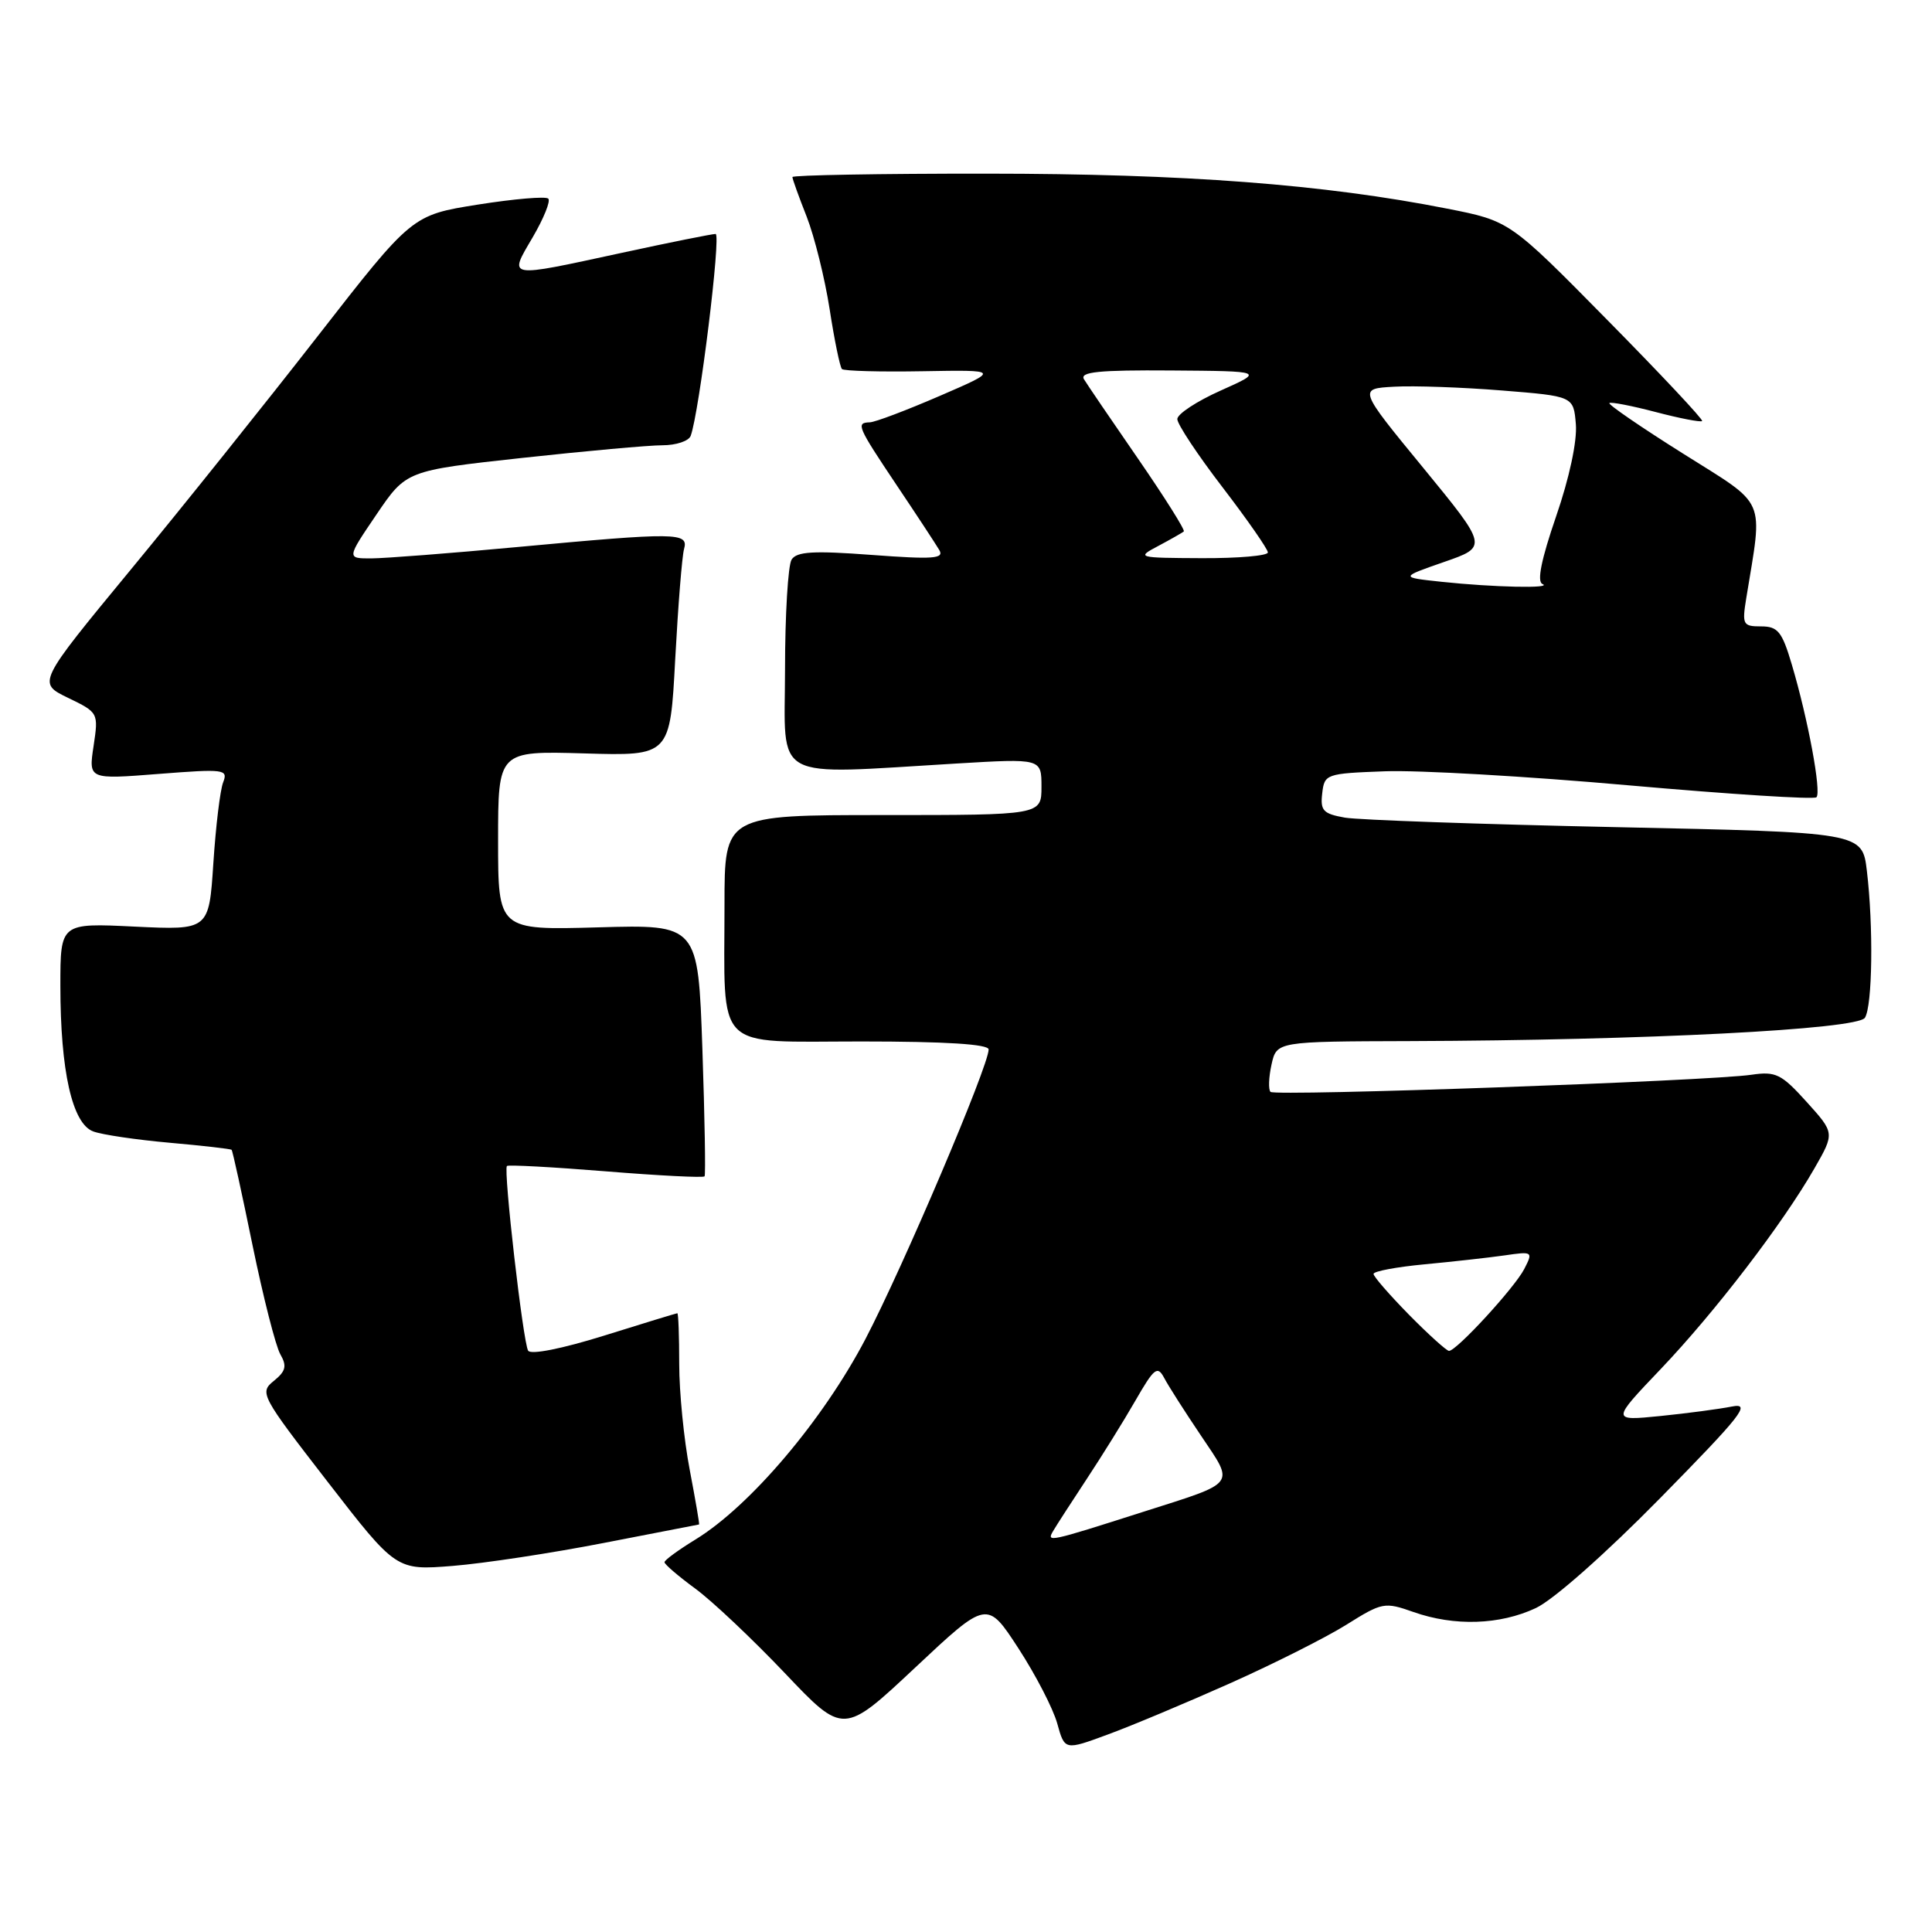 <?xml version="1.0" encoding="UTF-8" standalone="no"?>
<!DOCTYPE svg PUBLIC "-//W3C//DTD SVG 1.1//EN" "http://www.w3.org/Graphics/SVG/1.1/DTD/svg11.dtd" >
<svg xmlns="http://www.w3.org/2000/svg" xmlns:xlink="http://www.w3.org/1999/xlink" version="1.1" viewBox="0 0 256 256">
 <g >
 <path fill="currentColor"
d=" M 163.00 223.04 C 168.78 220.46 175.71 216.97 178.41 215.28 C 183.15 212.31 183.46 212.25 187.29 213.60 C 192.71 215.51 198.72 215.32 203.50 213.08 C 205.82 212.00 212.76 205.86 220.00 198.49 C 230.79 187.51 232.09 185.86 229.50 186.37 C 227.85 186.70 223.57 187.27 220.00 187.63 C 213.50 188.28 213.50 188.28 220.07 181.39 C 227.25 173.85 236.21 162.16 240.42 154.82 C 243.11 150.13 243.11 150.13 239.39 146.01 C 236.04 142.30 235.30 141.94 232.08 142.41 C 226.52 143.24 168.95 145.29 168.35 144.68 C 168.05 144.38 168.11 142.76 168.48 141.07 C 169.16 138.00 169.16 138.00 186.83 137.95 C 217.88 137.85 246.13 136.41 247.11 134.86 C 248.11 133.28 248.25 122.76 247.37 115.39 C 246.76 110.29 246.76 110.29 214.13 109.60 C 196.18 109.22 180.01 108.65 178.20 108.34 C 175.33 107.83 174.93 107.41 175.20 105.13 C 175.49 102.56 175.70 102.49 183.50 102.20 C 187.90 102.03 202.44 102.87 215.81 104.06 C 229.18 105.24 240.38 105.96 240.69 105.64 C 241.37 104.96 239.57 95.27 237.42 88.04 C 236.13 83.68 235.57 83.00 233.35 83.00 C 230.94 83.00 230.82 82.77 231.39 79.25 C 233.60 65.68 234.26 67.19 223.04 60.12 C 217.47 56.62 213.07 53.60 213.25 53.41 C 213.44 53.23 216.20 53.76 219.40 54.60 C 222.60 55.44 225.36 55.97 225.54 55.79 C 225.72 55.61 220.06 49.58 212.96 42.38 C 200.05 29.28 200.05 29.28 191.78 27.65 C 175.42 24.42 156.98 23.02 130.75 23.01 C 116.59 23.00 105.00 23.21 105.00 23.46 C 105.00 23.72 105.85 26.08 106.89 28.71 C 107.92 31.35 109.29 36.86 109.93 40.96 C 110.56 45.06 111.30 48.63 111.56 48.90 C 111.83 49.16 116.65 49.29 122.27 49.19 C 132.50 49.01 132.50 49.01 124.50 52.47 C 120.10 54.37 115.94 55.95 115.25 55.96 C 113.39 56.02 113.58 56.47 118.82 64.30 C 121.48 68.26 124.01 72.12 124.46 72.88 C 125.14 74.03 123.68 74.14 115.51 73.53 C 107.78 72.95 105.57 73.08 104.89 74.15 C 104.42 74.89 104.02 81.46 104.02 88.75 C 104.00 103.78 101.90 102.64 126.75 101.17 C 138.00 100.50 138.00 100.50 138.00 104.25 C 138.00 108.00 138.00 108.00 117.00 108.00 C 96.00 108.00 96.00 108.00 96.00 119.88 C 96.00 139.59 94.41 138.00 114.12 138.00 C 125.33 138.00 131.00 138.36 131.00 139.06 C 131.00 141.24 119.67 167.87 114.68 177.42 C 109.06 188.16 99.40 199.56 92.14 204.00 C 89.89 205.38 88.05 206.72 88.05 207.00 C 88.05 207.28 89.88 208.85 92.13 210.50 C 94.38 212.15 99.71 217.19 103.99 221.69 C 111.76 229.88 111.76 229.88 121.27 220.96 C 130.79 212.03 130.79 212.03 134.95 218.42 C 137.23 221.93 139.55 226.41 140.09 228.37 C 141.08 231.94 141.08 231.94 146.79 229.83 C 149.93 228.68 157.22 225.62 163.00 223.04 Z  M 80.00 204.45 C 86.88 203.11 92.56 202.01 92.63 202.00 C 92.71 202.00 92.15 198.74 91.39 194.75 C 90.62 190.76 90.00 184.46 90.00 180.75 C 90.00 177.04 89.89 174.01 89.75 174.01 C 89.61 174.02 85.24 175.35 80.04 176.98 C 74.45 178.72 70.33 179.54 69.98 178.97 C 69.31 177.88 66.68 154.99 67.17 154.50 C 67.35 154.32 73.26 154.64 80.30 155.21 C 87.33 155.78 93.21 156.08 93.36 155.87 C 93.51 155.67 93.38 148.07 93.07 139.00 C 92.50 122.50 92.50 122.50 79.25 122.88 C 66.00 123.25 66.00 123.25 66.00 111.38 C 66.00 99.50 66.00 99.50 77.39 99.83 C 88.79 100.17 88.79 100.17 89.47 87.33 C 89.85 80.28 90.37 73.71 90.64 72.75 C 91.26 70.54 89.73 70.52 68.50 72.49 C 59.70 73.31 51.02 73.98 49.21 73.99 C 45.93 74.00 45.93 74.00 49.88 68.18 C 53.83 62.36 53.83 62.36 69.16 60.68 C 77.60 59.76 85.98 59.00 87.78 59.00 C 89.59 59.00 91.27 58.44 91.52 57.75 C 92.66 54.67 95.58 31.00 94.82 31.00 C 94.35 31.00 88.76 32.12 82.40 33.50 C 66.97 36.84 67.38 36.91 70.58 31.45 C 72.04 28.95 72.98 26.64 72.65 26.32 C 72.32 25.99 68.13 26.35 63.32 27.11 C 54.59 28.50 54.59 28.50 42.13 44.50 C 35.28 53.30 24.12 67.25 17.31 75.50 C 4.95 90.49 4.95 90.49 9.00 92.46 C 13.04 94.41 13.06 94.45 12.40 98.85 C 11.73 103.28 11.73 103.28 21.01 102.55 C 29.75 101.87 30.24 101.93 29.57 103.66 C 29.17 104.67 28.59 109.49 28.27 114.38 C 27.69 123.25 27.69 123.25 17.84 122.78 C 8.00 122.30 8.00 122.30 8.00 130.60 C 8.00 141.91 9.57 148.89 12.35 149.92 C 13.53 150.36 18.09 151.03 22.48 151.42 C 26.87 151.81 30.56 152.23 30.69 152.36 C 30.82 152.48 32.07 158.19 33.47 165.04 C 34.88 171.89 36.53 178.37 37.14 179.44 C 38.04 181.01 37.88 181.68 36.28 182.98 C 34.36 184.53 34.56 184.91 43.40 196.33 C 52.50 208.09 52.50 208.09 60.00 207.49 C 64.12 207.16 73.12 205.79 80.00 204.45 Z  M 139.55 202.86 C 139.99 202.11 141.98 199.03 143.98 196.00 C 145.98 192.97 148.89 188.30 150.44 185.60 C 152.95 181.24 153.37 180.91 154.27 182.60 C 154.82 183.65 157.01 187.07 159.13 190.22 C 163.60 196.88 164.02 196.33 151.50 200.32 C 138.89 204.35 138.64 204.40 139.55 202.86 Z  M 186.71 174.22 C 184.12 171.58 182.00 169.15 182.00 168.80 C 182.00 168.45 185.04 167.88 188.75 167.53 C 192.46 167.18 197.23 166.65 199.34 166.35 C 203.10 165.80 203.16 165.84 201.97 168.15 C 200.71 170.61 193.00 179.00 192.00 179.00 C 191.69 179.00 189.30 176.85 186.71 174.22 Z  M 191.00 77.09 C 185.50 76.50 185.50 76.50 191.33 74.47 C 197.16 72.45 197.16 72.45 188.57 61.97 C 179.97 51.50 179.97 51.50 184.74 51.24 C 187.36 51.09 193.78 51.32 199.00 51.74 C 208.50 52.50 208.50 52.50 208.81 56.22 C 208.99 58.46 207.95 63.33 206.19 68.43 C 204.23 74.13 203.63 77.07 204.38 77.38 C 205.87 78.00 197.86 77.82 191.00 77.09 Z  M 153.50 72.33 C 155.15 71.45 156.66 70.59 156.86 70.42 C 157.06 70.25 154.34 65.92 150.81 60.80 C 147.28 55.69 144.05 50.94 143.63 50.25 C 143.05 49.28 145.59 49.02 155.19 49.09 C 167.50 49.18 167.50 49.18 161.75 51.75 C 158.59 53.16 156.00 54.86 156.00 55.53 C 156.00 56.21 158.70 60.28 162.00 64.58 C 165.30 68.89 168.00 72.77 168.00 73.20 C 168.00 73.64 164.06 73.98 159.25 73.96 C 150.65 73.92 150.55 73.89 153.50 72.33 Z "/>
</g>
</svg>